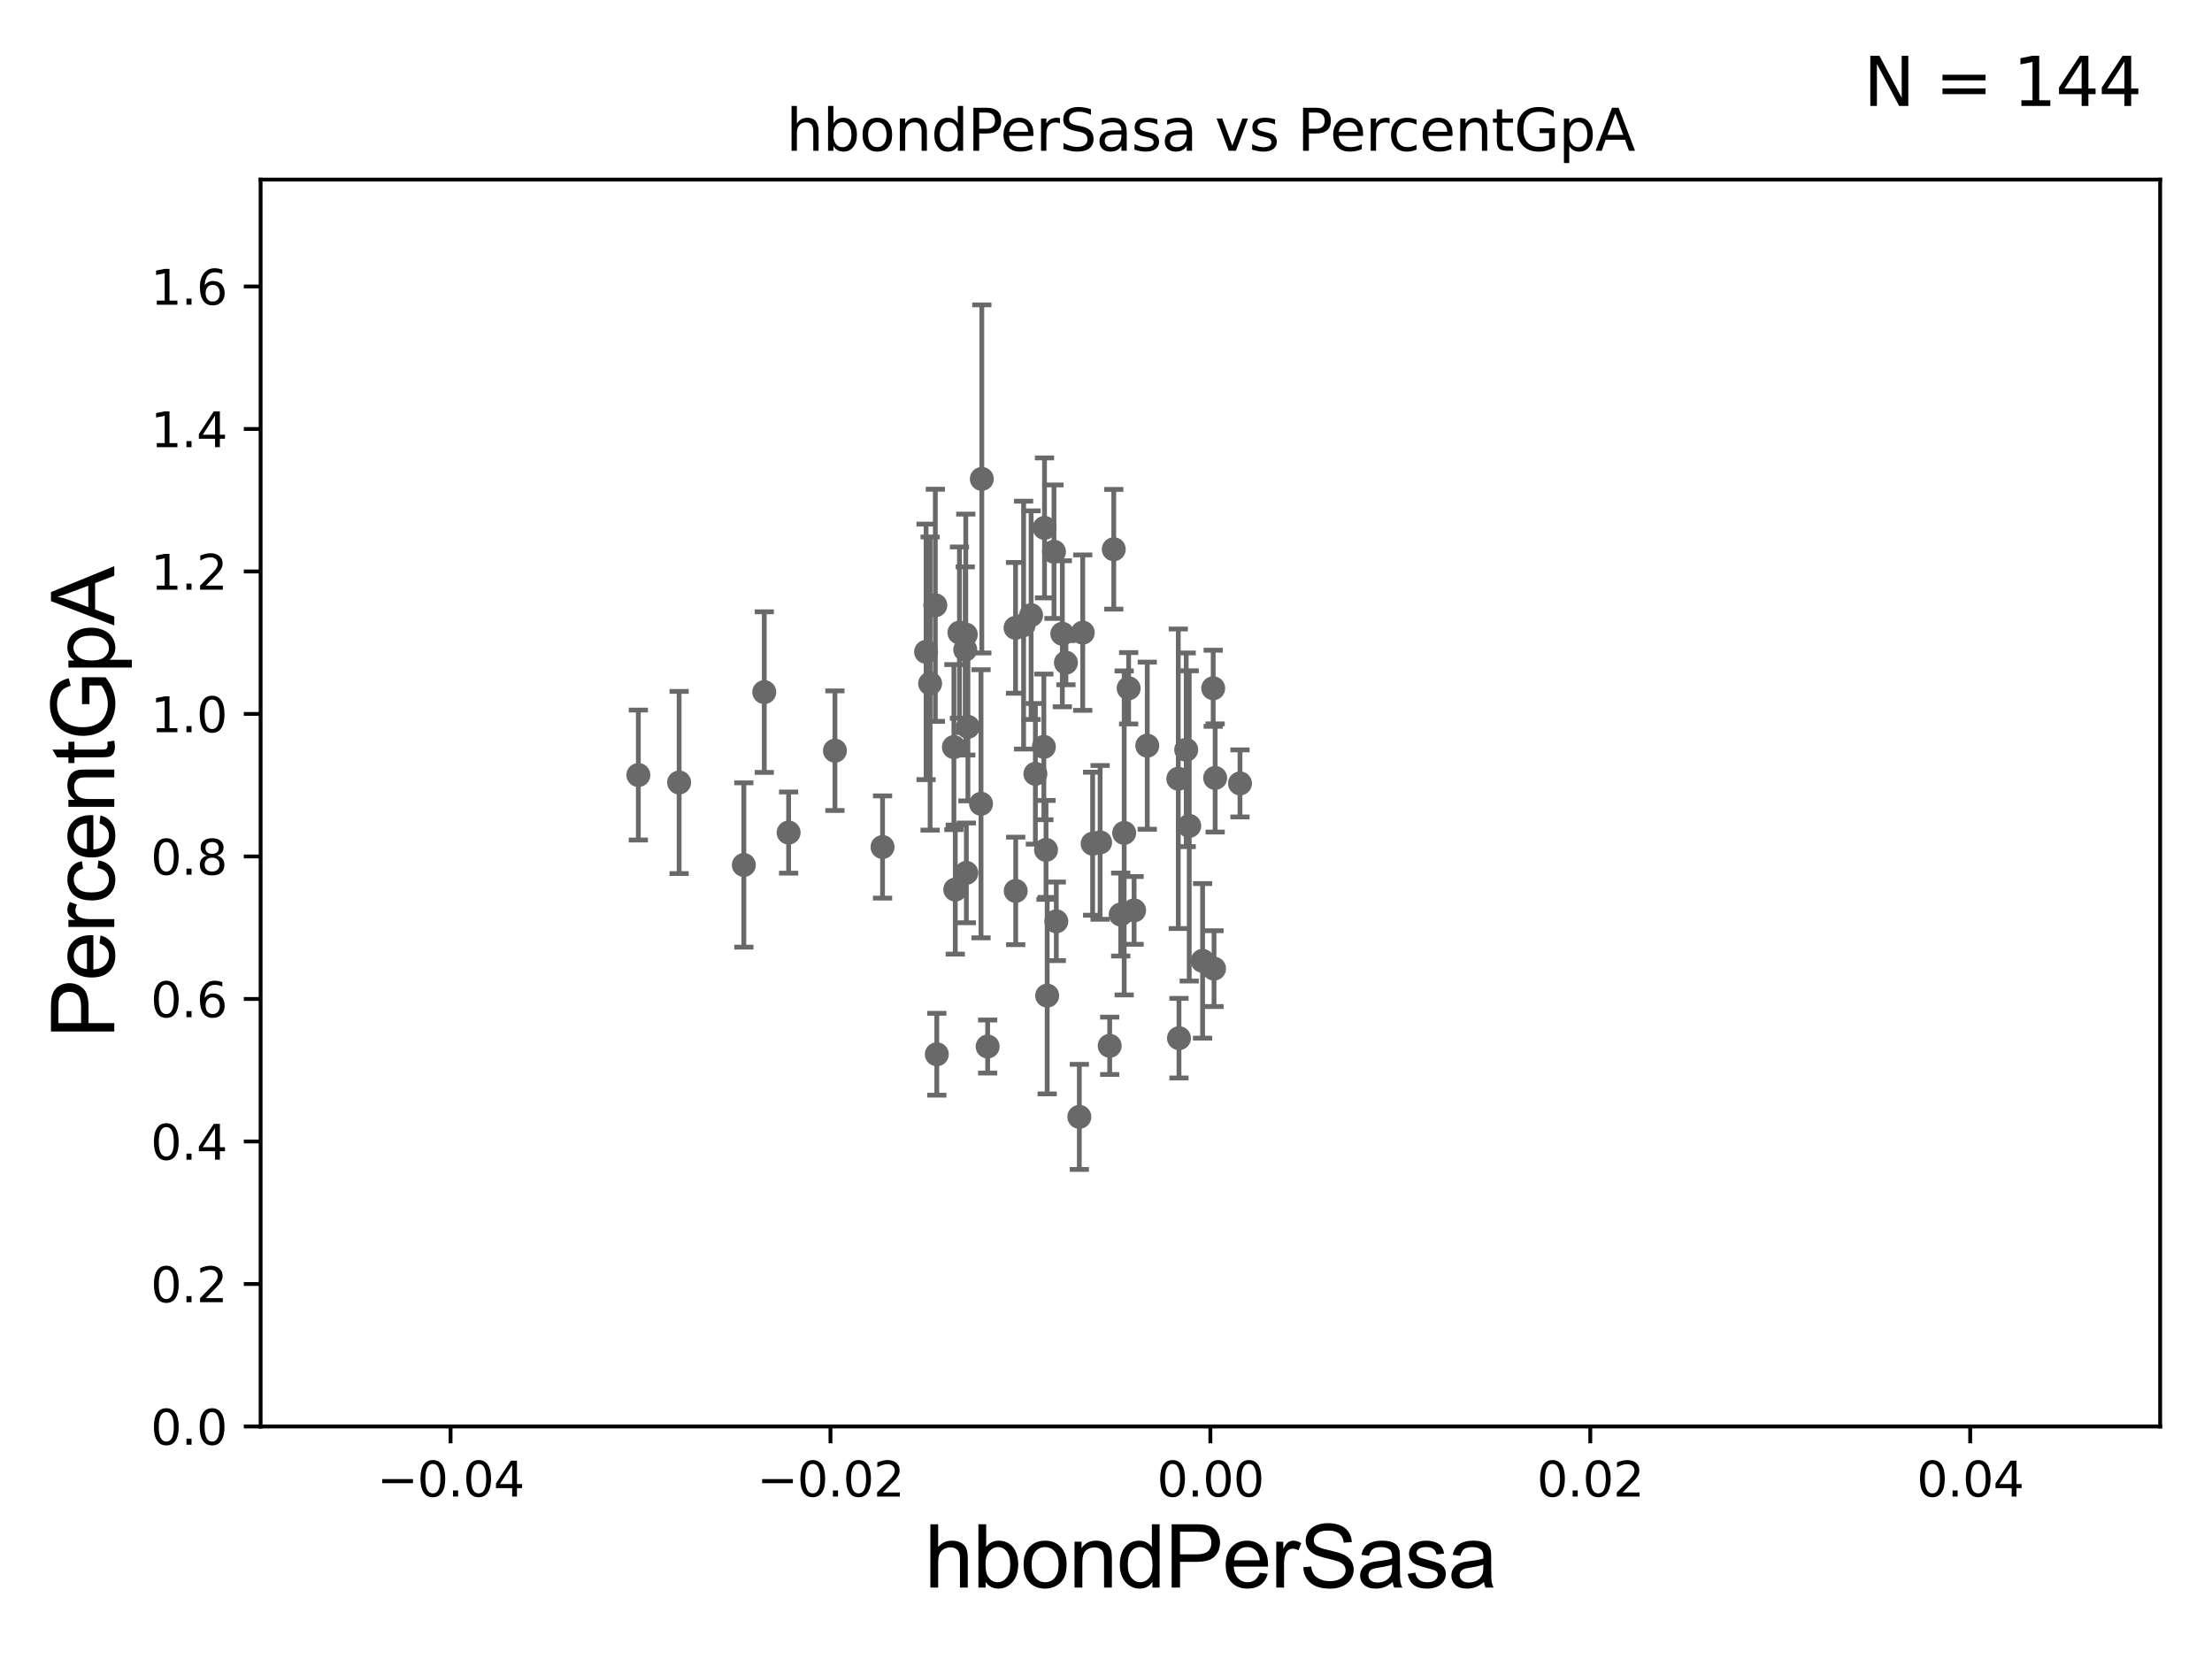 <?xml version="1.0" encoding="utf-8" standalone="no"?>
<!DOCTYPE svg PUBLIC "-//W3C//DTD SVG 1.1//EN"
  "http://www.w3.org/Graphics/SVG/1.1/DTD/svg11.dtd">
<svg xmlns:xlink="http://www.w3.org/1999/xlink" width="460.8pt" height="345.6pt" viewBox="0 0 460.8 345.6" xmlns="http://www.w3.org/2000/svg" version="1.1">
 <defs>
  <style type="text/css">*{stroke-linejoin: round; stroke-linecap: butt}</style>
 </defs>
 <g id="figure_1">
  <g id="patch_1">
   <path d="M 0 345.6 
L 460.8 345.6 
L 460.8 0 
L 0 0 
z
" style="fill: #ffffff"/>
  </g>
  <g id="axes_1">
   <g id="patch_2">
    <path d="M 54.29 297.16 
L 450 297.16 
L 450 37.411 
L 54.29 37.411 
z
" style="fill: #ffffff"/>
   </g>
   <g id="PathCollection_1">
    <defs>
     <path id="mab46309ff2" d="M 0 1.118 
C 0.297 1.118 0.581 1 0.791 0.791 
C 1 0.581 1.118 0.297 1.118 0 
C 1.118 -0.297 1 -0.581 0.791 -0.791 
C 0.581 -1 0.297 -1.118 0 -1.118 
C -0.297 -1.118 -0.581 -1 -0.791 -0.791 
C -1 -0.581 -1.118 -0.297 -1.118 0 
C -1.118 0.297 -1 0.581 -0.791 0.791 
C -0.581 1 -0.297 1.118 0 1.118 
z
" style="stroke: #696969"/>
    </defs>
    <g clip-path="url(#peebbf75c88)">
     <use xlink:href="#mab46309ff2" x="236.255" y="189.654" style="fill: #696969; stroke: #696969"/>
     <use xlink:href="#mab46309ff2" x="234.184" y="173.512" style="fill: #696969; stroke: #696969"/>
     <use xlink:href="#mab46309ff2" x="227.616" y="175.759" style="fill: #696969; stroke: #696969"/>
     <use xlink:href="#mab46309ff2" x="253.14" y="162.059" style="fill: #696969; stroke: #696969"/>
     <use xlink:href="#mab46309ff2" x="258.315" y="163.202" style="fill: #696969; stroke: #696969"/>
     <use xlink:href="#mab46309ff2" x="231.17" y="217.86" style="fill: #696969; stroke: #696969"/>
     <use xlink:href="#mab46309ff2" x="164.284" y="173.439" style="fill: #696969; stroke: #696969"/>
     <use xlink:href="#mab46309ff2" x="218.146" y="207.41" style="fill: #696969; stroke: #696969"/>
     <use xlink:href="#mab46309ff2" x="201.309" y="181.837" style="fill: #696969; stroke: #696969"/>
     <use xlink:href="#mab46309ff2" x="173.932" y="156.382" style="fill: #696969; stroke: #696969"/>
     <use xlink:href="#mab46309ff2" x="215.689" y="161.202" style="fill: #696969; stroke: #696969"/>
     <use xlink:href="#mab46309ff2" x="141.476" y="163.003" style="fill: #696969; stroke: #696969"/>
     <use xlink:href="#mab46309ff2" x="233.462" y="190.516" style="fill: #696969; stroke: #696969"/>
     <use xlink:href="#mab46309ff2" x="245.46" y="162.23" style="fill: #696969; stroke: #696969"/>
     <use xlink:href="#mab46309ff2" x="247.738" y="172.053" style="fill: #696969; stroke: #696969"/>
     <use xlink:href="#mab46309ff2" x="238.996" y="155.338" style="fill: #696969; stroke: #696969"/>
     <use xlink:href="#mab46309ff2" x="247.109" y="156.194" style="fill: #696969; stroke: #696969"/>
     <use xlink:href="#mab46309ff2" x="229.173" y="175.487" style="fill: #696969; stroke: #696969"/>
     <use xlink:href="#mab46309ff2" x="132.981" y="161.454" style="fill: #696969; stroke: #696969"/>
     <use xlink:href="#mab46309ff2" x="224.846" y="232.664" style="fill: #696969; stroke: #696969"/>
     <use xlink:href="#mab46309ff2" x="232.019" y="114.422" style="fill: #696969; stroke: #696969"/>
     <use xlink:href="#mab46309ff2" x="252.904" y="201.785" style="fill: #696969; stroke: #696969"/>
     <use xlink:href="#mab46309ff2" x="245.604" y="216.271" style="fill: #696969; stroke: #696969"/>
     <use xlink:href="#mab46309ff2" x="211.591" y="185.593" style="fill: #696969; stroke: #696969"/>
     <use xlink:href="#mab46309ff2" x="250.523" y="200.163" style="fill: #696969; stroke: #696969"/>
     <use xlink:href="#mab46309ff2" x="201.078" y="135.341" style="fill: #696969; stroke: #696969"/>
     <use xlink:href="#mab46309ff2" x="194.846" y="126.093" style="fill: #696969; stroke: #696969"/>
     <use xlink:href="#mab46309ff2" x="225.555" y="131.79" style="fill: #696969; stroke: #696969"/>
     <use xlink:href="#mab46309ff2" x="221.302" y="132.023" style="fill: #696969; stroke: #696969"/>
     <use xlink:href="#mab46309ff2" x="204.532" y="99.765" style="fill: #696969; stroke: #696969"/>
     <use xlink:href="#mab46309ff2" x="222.05" y="138.048" style="fill: #696969; stroke: #696969"/>
     <use xlink:href="#mab46309ff2" x="195.153" y="219.62" style="fill: #696969; stroke: #696969"/>
     <use xlink:href="#mab46309ff2" x="220.048" y="191.928" style="fill: #696969; stroke: #696969"/>
     <use xlink:href="#mab46309ff2" x="204.366" y="167.44" style="fill: #696969; stroke: #696969"/>
     <use xlink:href="#mab46309ff2" x="219.565" y="114.931" style="fill: #696969; stroke: #696969"/>
     <use xlink:href="#mab46309ff2" x="214.799" y="128.148" style="fill: #696969; stroke: #696969"/>
     <use xlink:href="#mab46309ff2" x="183.851" y="176.448" style="fill: #696969; stroke: #696969"/>
     <use xlink:href="#mab46309ff2" x="217.591" y="109.972" style="fill: #696969; stroke: #696969"/>
     <use xlink:href="#mab46309ff2" x="198.713" y="155.633" style="fill: #696969; stroke: #696969"/>
     <use xlink:href="#mab46309ff2" x="193.761" y="142.396" style="fill: #696969; stroke: #696969"/>
     <use xlink:href="#mab46309ff2" x="201.636" y="151.409" style="fill: #696969; stroke: #696969"/>
     <use xlink:href="#mab46309ff2" x="201.191" y="132.192" style="fill: #696969; stroke: #696969"/>
     <use xlink:href="#mab46309ff2" x="205.745" y="218.008" style="fill: #696969; stroke: #696969"/>
     <use xlink:href="#mab46309ff2" x="217.457" y="155.588" style="fill: #696969; stroke: #696969"/>
     <use xlink:href="#mab46309ff2" x="198.997" y="185.313" style="fill: #696969; stroke: #696969"/>
     <use xlink:href="#mab46309ff2" x="217.906" y="177.045" style="fill: #696969; stroke: #696969"/>
     <use xlink:href="#mab46309ff2" x="213.236" y="130.224" style="fill: #696969; stroke: #696969"/>
     <use xlink:href="#mab46309ff2" x="235.118" y="143.381" style="fill: #696969; stroke: #696969"/>
     <use xlink:href="#mab46309ff2" x="252.732" y="143.379" style="fill: #696969; stroke: #696969"/>
     <use xlink:href="#mab46309ff2" x="211.556" y="130.79" style="fill: #696969; stroke: #696969"/>
     <use xlink:href="#mab46309ff2" x="159.212" y="144.177" style="fill: #696969; stroke: #696969"/>
     <use xlink:href="#mab46309ff2" x="192.918" y="135.793" style="fill: #696969; stroke: #696969"/>
     <use xlink:href="#mab46309ff2" x="199.869" y="131.784" style="fill: #696969; stroke: #696969"/>
     <use xlink:href="#mab46309ff2" x="154.958" y="180.191" style="fill: #696969; stroke: #696969"/>
    </g>
   </g>
   <g id="matplotlib.axis_1">
    <g id="xtick_1">
     <g id="line2d_1">
      <defs>
       <path id="m2cfac45e95" d="M 0 0 
L 0 3.5 
" style="stroke: #000000; stroke-width: 0.8"/>
      </defs>
      <g>
       <use xlink:href="#m2cfac45e95" x="93.861" y="297.16" style="stroke: #000000; stroke-width: 0.8"/>
      </g>
     </g>
     <g id="text_1">
      <!-- −0.04 -->
      <g transform="translate(78.538 311.758)scale(0.1 -0.1)">
       <defs>
        <path id="DejaVuSans-2212" d="M 678 2272 
L 4684 2272 
L 4684 1741 
L 678 1741 
L 678 2272 
z
" transform="scale(0.016)"/>
        <path id="DejaVuSans-30" d="M 2034 4250 
Q 1547 4250 1301 3770 
Q 1056 3291 1056 2328 
Q 1056 1369 1301 889 
Q 1547 409 2034 409 
Q 2525 409 2770 889 
Q 3016 1369 3016 2328 
Q 3016 3291 2770 3770 
Q 2525 4250 2034 4250 
z
M 2034 4750 
Q 2819 4750 3233 4129 
Q 3647 3509 3647 2328 
Q 3647 1150 3233 529 
Q 2819 -91 2034 -91 
Q 1250 -91 836 529 
Q 422 1150 422 2328 
Q 422 3509 836 4129 
Q 1250 4750 2034 4750 
z
" transform="scale(0.016)"/>
        <path id="DejaVuSans-2e" d="M 684 794 
L 1344 794 
L 1344 0 
L 684 0 
L 684 794 
z
" transform="scale(0.016)"/>
        <path id="DejaVuSans-34" d="M 2419 4116 
L 825 1625 
L 2419 1625 
L 2419 4116 
z
M 2253 4666 
L 3047 4666 
L 3047 1625 
L 3713 1625 
L 3713 1100 
L 3047 1100 
L 3047 0 
L 2419 0 
L 2419 1100 
L 313 1100 
L 313 1709 
L 2253 4666 
z
" transform="scale(0.016)"/>
       </defs>
       <use xlink:href="#DejaVuSans-2212"/>
       <use xlink:href="#DejaVuSans-30" x="83.789"/>
       <use xlink:href="#DejaVuSans-2e" x="147.412"/>
       <use xlink:href="#DejaVuSans-30" x="179.199"/>
       <use xlink:href="#DejaVuSans-34" x="242.822"/>
      </g>
     </g>
    </g>
    <g id="xtick_2">
     <g id="line2d_2">
      <g>
       <use xlink:href="#m2cfac45e95" x="173.003" y="297.16" style="stroke: #000000; stroke-width: 0.8"/>
      </g>
     </g>
     <g id="text_2">
      <!-- −0.02 -->
      <g transform="translate(157.68 311.758)scale(0.1 -0.1)">
       <defs>
        <path id="DejaVuSans-32" d="M 1228 531 
L 3431 531 
L 3431 0 
L 469 0 
L 469 531 
Q 828 903 1448 1529 
Q 2069 2156 2228 2338 
Q 2531 2678 2651 2914 
Q 2772 3150 2772 3378 
Q 2772 3750 2511 3984 
Q 2250 4219 1831 4219 
Q 1534 4219 1204 4116 
Q 875 4013 500 3803 
L 500 4441 
Q 881 4594 1212 4672 
Q 1544 4750 1819 4750 
Q 2544 4750 2975 4387 
Q 3406 4025 3406 3419 
Q 3406 3131 3298 2873 
Q 3191 2616 2906 2266 
Q 2828 2175 2409 1742 
Q 1991 1309 1228 531 
z
" transform="scale(0.016)"/>
       </defs>
       <use xlink:href="#DejaVuSans-2212"/>
       <use xlink:href="#DejaVuSans-30" x="83.789"/>
       <use xlink:href="#DejaVuSans-2e" x="147.412"/>
       <use xlink:href="#DejaVuSans-30" x="179.199"/>
       <use xlink:href="#DejaVuSans-32" x="242.822"/>
      </g>
     </g>
    </g>
    <g id="xtick_3">
     <g id="line2d_3">
      <g>
       <use xlink:href="#m2cfac45e95" x="252.145" y="297.16" style="stroke: #000000; stroke-width: 0.8"/>
      </g>
     </g>
     <g id="text_3">
      <!-- 0.00 -->
      <g transform="translate(241.012 311.758)scale(0.1 -0.1)">
       <use xlink:href="#DejaVuSans-30"/>
       <use xlink:href="#DejaVuSans-2e" x="63.623"/>
       <use xlink:href="#DejaVuSans-30" x="95.41"/>
       <use xlink:href="#DejaVuSans-30" x="159.033"/>
      </g>
     </g>
    </g>
    <g id="xtick_4">
     <g id="line2d_4">
      <g>
       <use xlink:href="#m2cfac45e95" x="331.287" y="297.16" style="stroke: #000000; stroke-width: 0.8"/>
      </g>
     </g>
     <g id="text_4">
      <!-- 0.02 -->
      <g transform="translate(320.154 311.758)scale(0.1 -0.1)">
       <use xlink:href="#DejaVuSans-30"/>
       <use xlink:href="#DejaVuSans-2e" x="63.623"/>
       <use xlink:href="#DejaVuSans-30" x="95.41"/>
       <use xlink:href="#DejaVuSans-32" x="159.033"/>
      </g>
     </g>
    </g>
    <g id="xtick_5">
     <g id="line2d_5">
      <g>
       <use xlink:href="#m2cfac45e95" x="410.429" y="297.16" style="stroke: #000000; stroke-width: 0.8"/>
      </g>
     </g>
     <g id="text_5">
      <!-- 0.04 -->
      <g transform="translate(399.296 311.758)scale(0.1 -0.1)">
       <use xlink:href="#DejaVuSans-30"/>
       <use xlink:href="#DejaVuSans-2e" x="63.623"/>
       <use xlink:href="#DejaVuSans-30" x="95.41"/>
       <use xlink:href="#DejaVuSans-34" x="159.033"/>
      </g>
     </g>
    </g>
    <g id="text_6">
     <!-- hbondPerSasa -->
     <g transform="translate(192.603 330.722)scale(0.18 -0.18)">
      <defs>
       <path id="ArialMT-68" d="M 422 0 
L 422 4581 
L 984 4581 
L 984 2938 
Q 1378 3394 1978 3394 
Q 2347 3394 2619 3248 
Q 2891 3103 3008 2847 
Q 3125 2591 3125 2103 
L 3125 0 
L 2563 0 
L 2563 2103 
Q 2563 2525 2380 2717 
Q 2197 2909 1863 2909 
Q 1613 2909 1392 2779 
Q 1172 2650 1078 2428 
Q 984 2206 984 1816 
L 984 0 
L 422 0 
z
" transform="scale(0.016)"/>
       <path id="ArialMT-62" d="M 941 0 
L 419 0 
L 419 4581 
L 981 4581 
L 981 2947 
Q 1338 3394 1891 3394 
Q 2197 3394 2470 3270 
Q 2744 3147 2920 2923 
Q 3097 2700 3197 2384 
Q 3297 2069 3297 1709 
Q 3297 856 2875 390 
Q 2453 -75 1863 -75 
Q 1275 -75 941 416 
L 941 0 
z
M 934 1684 
Q 934 1088 1097 822 
Q 1363 388 1816 388 
Q 2184 388 2453 708 
Q 2722 1028 2722 1663 
Q 2722 2313 2464 2622 
Q 2206 2931 1841 2931 
Q 1472 2931 1203 2611 
Q 934 2291 934 1684 
z
" transform="scale(0.016)"/>
       <path id="ArialMT-6f" d="M 213 1659 
Q 213 2581 725 3025 
Q 1153 3394 1769 3394 
Q 2453 3394 2887 2945 
Q 3322 2497 3322 1706 
Q 3322 1066 3130 698 
Q 2938 331 2570 128 
Q 2203 -75 1769 -75 
Q 1072 -75 642 372 
Q 213 819 213 1659 
z
M 791 1659 
Q 791 1022 1069 705 
Q 1347 388 1769 388 
Q 2188 388 2466 706 
Q 2744 1025 2744 1678 
Q 2744 2294 2464 2611 
Q 2184 2928 1769 2928 
Q 1347 2928 1069 2612 
Q 791 2297 791 1659 
z
" transform="scale(0.016)"/>
       <path id="ArialMT-6e" d="M 422 0 
L 422 3319 
L 928 3319 
L 928 2847 
Q 1294 3394 1984 3394 
Q 2284 3394 2536 3286 
Q 2788 3178 2913 3003 
Q 3038 2828 3088 2588 
Q 3119 2431 3119 2041 
L 3119 0 
L 2556 0 
L 2556 2019 
Q 2556 2363 2490 2533 
Q 2425 2703 2258 2804 
Q 2091 2906 1866 2906 
Q 1506 2906 1245 2678 
Q 984 2450 984 1813 
L 984 0 
L 422 0 
z
" transform="scale(0.016)"/>
       <path id="ArialMT-64" d="M 2575 0 
L 2575 419 
Q 2259 -75 1647 -75 
Q 1250 -75 917 144 
Q 584 363 401 755 
Q 219 1147 219 1656 
Q 219 2153 384 2558 
Q 550 2963 881 3178 
Q 1213 3394 1622 3394 
Q 1922 3394 2156 3267 
Q 2391 3141 2538 2938 
L 2538 4581 
L 3097 4581 
L 3097 0 
L 2575 0 
z
M 797 1656 
Q 797 1019 1065 703 
Q 1334 388 1700 388 
Q 2069 388 2326 689 
Q 2584 991 2584 1609 
Q 2584 2291 2321 2609 
Q 2059 2928 1675 2928 
Q 1300 2928 1048 2622 
Q 797 2316 797 1656 
z
" transform="scale(0.016)"/>
       <path id="ArialMT-50" d="M 494 0 
L 494 4581 
L 2222 4581 
Q 2678 4581 2919 4538 
Q 3256 4481 3484 4323 
Q 3713 4166 3852 3881 
Q 3991 3597 3991 3256 
Q 3991 2672 3619 2267 
Q 3247 1863 2275 1863 
L 1100 1863 
L 1100 0 
L 494 0 
z
M 1100 2403 
L 2284 2403 
Q 2872 2403 3119 2622 
Q 3366 2841 3366 3238 
Q 3366 3525 3220 3729 
Q 3075 3934 2838 4000 
Q 2684 4041 2272 4041 
L 1100 4041 
L 1100 2403 
z
" transform="scale(0.016)"/>
       <path id="ArialMT-65" d="M 2694 1069 
L 3275 997 
Q 3138 488 2766 206 
Q 2394 -75 1816 -75 
Q 1088 -75 661 373 
Q 234 822 234 1631 
Q 234 2469 665 2931 
Q 1097 3394 1784 3394 
Q 2450 3394 2872 2941 
Q 3294 2488 3294 1666 
Q 3294 1616 3291 1516 
L 816 1516 
Q 847 969 1125 678 
Q 1403 388 1819 388 
Q 2128 388 2347 550 
Q 2566 713 2694 1069 
z
M 847 1978 
L 2700 1978 
Q 2663 2397 2488 2606 
Q 2219 2931 1791 2931 
Q 1403 2931 1139 2672 
Q 875 2413 847 1978 
z
" transform="scale(0.016)"/>
       <path id="ArialMT-72" d="M 416 0 
L 416 3319 
L 922 3319 
L 922 2816 
Q 1116 3169 1280 3281 
Q 1444 3394 1641 3394 
Q 1925 3394 2219 3213 
L 2025 2691 
Q 1819 2813 1613 2813 
Q 1428 2813 1281 2702 
Q 1134 2591 1072 2394 
Q 978 2094 978 1738 
L 978 0 
L 416 0 
z
" transform="scale(0.016)"/>
       <path id="ArialMT-53" d="M 288 1472 
L 859 1522 
Q 900 1178 1048 958 
Q 1197 738 1509 602 
Q 1822 466 2213 466 
Q 2559 466 2825 569 
Q 3091 672 3220 851 
Q 3350 1031 3350 1244 
Q 3350 1459 3225 1620 
Q 3100 1781 2813 1891 
Q 2628 1963 1997 2114 
Q 1366 2266 1113 2400 
Q 784 2572 623 2826 
Q 463 3081 463 3397 
Q 463 3744 659 4045 
Q 856 4347 1234 4503 
Q 1613 4659 2075 4659 
Q 2584 4659 2973 4495 
Q 3363 4331 3572 4012 
Q 3781 3694 3797 3291 
L 3216 3247 
Q 3169 3681 2898 3903 
Q 2628 4125 2100 4125 
Q 1550 4125 1298 3923 
Q 1047 3722 1047 3438 
Q 1047 3191 1225 3031 
Q 1400 2872 2139 2705 
Q 2878 2538 3153 2413 
Q 3553 2228 3743 1945 
Q 3934 1663 3934 1294 
Q 3934 928 3725 604 
Q 3516 281 3123 101 
Q 2731 -78 2241 -78 
Q 1619 -78 1198 103 
Q 778 284 539 648 
Q 300 1013 288 1472 
z
" transform="scale(0.016)"/>
       <path id="ArialMT-61" d="M 2588 409 
Q 2275 144 1986 34 
Q 1697 -75 1366 -75 
Q 819 -75 525 192 
Q 231 459 231 875 
Q 231 1119 342 1320 
Q 453 1522 633 1644 
Q 813 1766 1038 1828 
Q 1203 1872 1538 1913 
Q 2219 1994 2541 2106 
Q 2544 2222 2544 2253 
Q 2544 2597 2384 2738 
Q 2169 2928 1744 2928 
Q 1347 2928 1158 2789 
Q 969 2650 878 2297 
L 328 2372 
Q 403 2725 575 2942 
Q 747 3159 1072 3276 
Q 1397 3394 1825 3394 
Q 2250 3394 2515 3294 
Q 2781 3194 2906 3042 
Q 3031 2891 3081 2659 
Q 3109 2516 3109 2141 
L 3109 1391 
Q 3109 606 3145 398 
Q 3181 191 3288 0 
L 2700 0 
Q 2613 175 2588 409 
z
M 2541 1666 
Q 2234 1541 1622 1453 
Q 1275 1403 1131 1340 
Q 988 1278 909 1158 
Q 831 1038 831 891 
Q 831 666 1001 516 
Q 1172 366 1500 366 
Q 1825 366 2078 508 
Q 2331 650 2450 897 
Q 2541 1088 2541 1459 
L 2541 1666 
z
" transform="scale(0.016)"/>
       <path id="ArialMT-73" d="M 197 991 
L 753 1078 
Q 800 744 1014 566 
Q 1228 388 1613 388 
Q 2000 388 2187 545 
Q 2375 703 2375 916 
Q 2375 1106 2209 1216 
Q 2094 1291 1634 1406 
Q 1016 1563 777 1677 
Q 538 1791 414 1992 
Q 291 2194 291 2438 
Q 291 2659 392 2848 
Q 494 3038 669 3163 
Q 800 3259 1026 3326 
Q 1253 3394 1513 3394 
Q 1903 3394 2198 3281 
Q 2494 3169 2634 2976 
Q 2775 2784 2828 2463 
L 2278 2388 
Q 2241 2644 2061 2787 
Q 1881 2931 1553 2931 
Q 1166 2931 1000 2803 
Q 834 2675 834 2503 
Q 834 2394 903 2306 
Q 972 2216 1119 2156 
Q 1203 2125 1616 2013 
Q 2213 1853 2448 1751 
Q 2684 1650 2818 1456 
Q 2953 1263 2953 975 
Q 2953 694 2789 445 
Q 2625 197 2315 61 
Q 2006 -75 1616 -75 
Q 969 -75 630 194 
Q 291 463 197 991 
z
" transform="scale(0.016)"/>
      </defs>
      <use xlink:href="#ArialMT-68"/>
      <use xlink:href="#ArialMT-62" x="55.615"/>
      <use xlink:href="#ArialMT-6f" x="111.23"/>
      <use xlink:href="#ArialMT-6e" x="166.846"/>
      <use xlink:href="#ArialMT-64" x="222.461"/>
      <use xlink:href="#ArialMT-50" x="278.076"/>
      <use xlink:href="#ArialMT-65" x="344.775"/>
      <use xlink:href="#ArialMT-72" x="400.391"/>
      <use xlink:href="#ArialMT-53" x="433.691"/>
      <use xlink:href="#ArialMT-61" x="500.391"/>
      <use xlink:href="#ArialMT-73" x="556.006"/>
      <use xlink:href="#ArialMT-61" x="606.006"/>
     </g>
    </g>
   </g>
   <g id="matplotlib.axis_2">
    <g id="ytick_1">
     <g id="line2d_6">
      <defs>
       <path id="md2c8cb35b1" d="M 0 0 
L -3.5 0 
" style="stroke: #000000; stroke-width: 0.8"/>
      </defs>
      <g>
       <use xlink:href="#md2c8cb35b1" x="54.29" y="297.16" style="stroke: #000000; stroke-width: 0.8"/>
      </g>
     </g>
     <g id="text_7">
      <!-- 0.0 -->
      <g transform="translate(31.387 300.959)scale(0.1 -0.1)">
       <use xlink:href="#DejaVuSans-30"/>
       <use xlink:href="#DejaVuSans-2e" x="63.623"/>
       <use xlink:href="#DejaVuSans-30" x="95.41"/>
      </g>
     </g>
    </g>
    <g id="ytick_2">
     <g id="line2d_7">
      <g>
       <use xlink:href="#md2c8cb35b1" x="54.29" y="267.474" style="stroke: #000000; stroke-width: 0.8"/>
      </g>
     </g>
     <g id="text_8">
      <!-- 0.2 -->
      <g transform="translate(31.387 271.274)scale(0.1 -0.1)">
       <use xlink:href="#DejaVuSans-30"/>
       <use xlink:href="#DejaVuSans-2e" x="63.623"/>
       <use xlink:href="#DejaVuSans-32" x="95.41"/>
      </g>
     </g>
    </g>
    <g id="ytick_3">
     <g id="line2d_8">
      <g>
       <use xlink:href="#md2c8cb35b1" x="54.29" y="237.789" style="stroke: #000000; stroke-width: 0.8"/>
      </g>
     </g>
     <g id="text_9">
      <!-- 0.4 -->
      <g transform="translate(31.387 241.588)scale(0.1 -0.1)">
       <use xlink:href="#DejaVuSans-30"/>
       <use xlink:href="#DejaVuSans-2e" x="63.623"/>
       <use xlink:href="#DejaVuSans-34" x="95.41"/>
      </g>
     </g>
    </g>
    <g id="ytick_4">
     <g id="line2d_9">
      <g>
       <use xlink:href="#md2c8cb35b1" x="54.29" y="208.103" style="stroke: #000000; stroke-width: 0.8"/>
      </g>
     </g>
     <g id="text_10">
      <!-- 0.6 -->
      <g transform="translate(31.387 211.902)scale(0.1 -0.1)">
       <defs>
        <path id="DejaVuSans-36" d="M 2113 2584 
Q 1688 2584 1439 2293 
Q 1191 2003 1191 1497 
Q 1191 994 1439 701 
Q 1688 409 2113 409 
Q 2538 409 2786 701 
Q 3034 994 3034 1497 
Q 3034 2003 2786 2293 
Q 2538 2584 2113 2584 
z
M 3366 4563 
L 3366 3988 
Q 3128 4100 2886 4159 
Q 2644 4219 2406 4219 
Q 1781 4219 1451 3797 
Q 1122 3375 1075 2522 
Q 1259 2794 1537 2939 
Q 1816 3084 2150 3084 
Q 2853 3084 3261 2657 
Q 3669 2231 3669 1497 
Q 3669 778 3244 343 
Q 2819 -91 2113 -91 
Q 1303 -91 875 529 
Q 447 1150 447 2328 
Q 447 3434 972 4092 
Q 1497 4750 2381 4750 
Q 2619 4750 2861 4703 
Q 3103 4656 3366 4563 
z
" transform="scale(0.016)"/>
       </defs>
       <use xlink:href="#DejaVuSans-30"/>
       <use xlink:href="#DejaVuSans-2e" x="63.623"/>
       <use xlink:href="#DejaVuSans-36" x="95.41"/>
      </g>
     </g>
    </g>
    <g id="ytick_5">
     <g id="line2d_10">
      <g>
       <use xlink:href="#md2c8cb35b1" x="54.29" y="178.418" style="stroke: #000000; stroke-width: 0.8"/>
      </g>
     </g>
     <g id="text_11">
      <!-- 0.8 -->
      <g transform="translate(31.387 182.217)scale(0.1 -0.1)">
       <defs>
        <path id="DejaVuSans-38" d="M 2034 2216 
Q 1584 2216 1326 1975 
Q 1069 1734 1069 1313 
Q 1069 891 1326 650 
Q 1584 409 2034 409 
Q 2484 409 2743 651 
Q 3003 894 3003 1313 
Q 3003 1734 2745 1975 
Q 2488 2216 2034 2216 
z
M 1403 2484 
Q 997 2584 770 2862 
Q 544 3141 544 3541 
Q 544 4100 942 4425 
Q 1341 4750 2034 4750 
Q 2731 4750 3128 4425 
Q 3525 4100 3525 3541 
Q 3525 3141 3298 2862 
Q 3072 2584 2669 2484 
Q 3125 2378 3379 2068 
Q 3634 1759 3634 1313 
Q 3634 634 3220 271 
Q 2806 -91 2034 -91 
Q 1263 -91 848 271 
Q 434 634 434 1313 
Q 434 1759 690 2068 
Q 947 2378 1403 2484 
z
M 1172 3481 
Q 1172 3119 1398 2916 
Q 1625 2713 2034 2713 
Q 2441 2713 2670 2916 
Q 2900 3119 2900 3481 
Q 2900 3844 2670 4047 
Q 2441 4250 2034 4250 
Q 1625 4250 1398 4047 
Q 1172 3844 1172 3481 
z
" transform="scale(0.016)"/>
       </defs>
       <use xlink:href="#DejaVuSans-30"/>
       <use xlink:href="#DejaVuSans-2e" x="63.623"/>
       <use xlink:href="#DejaVuSans-38" x="95.41"/>
      </g>
     </g>
    </g>
    <g id="ytick_6">
     <g id="line2d_11">
      <g>
       <use xlink:href="#md2c8cb35b1" x="54.29" y="148.732" style="stroke: #000000; stroke-width: 0.8"/>
      </g>
     </g>
     <g id="text_12">
      <!-- 1.0 -->
      <g transform="translate(31.387 152.531)scale(0.1 -0.1)">
       <defs>
        <path id="DejaVuSans-31" d="M 794 531 
L 1825 531 
L 1825 4091 
L 703 3866 
L 703 4441 
L 1819 4666 
L 2450 4666 
L 2450 531 
L 3481 531 
L 3481 0 
L 794 0 
L 794 531 
z
" transform="scale(0.016)"/>
       </defs>
       <use xlink:href="#DejaVuSans-31"/>
       <use xlink:href="#DejaVuSans-2e" x="63.623"/>
       <use xlink:href="#DejaVuSans-30" x="95.41"/>
      </g>
     </g>
    </g>
    <g id="ytick_7">
     <g id="line2d_12">
      <g>
       <use xlink:href="#md2c8cb35b1" x="54.29" y="119.047" style="stroke: #000000; stroke-width: 0.8"/>
      </g>
     </g>
     <g id="text_13">
      <!-- 1.2 -->
      <g transform="translate(31.387 122.846)scale(0.1 -0.1)">
       <use xlink:href="#DejaVuSans-31"/>
       <use xlink:href="#DejaVuSans-2e" x="63.623"/>
       <use xlink:href="#DejaVuSans-32" x="95.41"/>
      </g>
     </g>
    </g>
    <g id="ytick_8">
     <g id="line2d_13">
      <g>
       <use xlink:href="#md2c8cb35b1" x="54.29" y="89.361" style="stroke: #000000; stroke-width: 0.8"/>
      </g>
     </g>
     <g id="text_14">
      <!-- 1.4 -->
      <g transform="translate(31.387 93.16)scale(0.1 -0.1)">
       <use xlink:href="#DejaVuSans-31"/>
       <use xlink:href="#DejaVuSans-2e" x="63.623"/>
       <use xlink:href="#DejaVuSans-34" x="95.41"/>
      </g>
     </g>
    </g>
    <g id="ytick_9">
     <g id="line2d_14">
      <g>
       <use xlink:href="#md2c8cb35b1" x="54.29" y="59.675" style="stroke: #000000; stroke-width: 0.8"/>
      </g>
     </g>
     <g id="text_15">
      <!-- 1.6 -->
      <g transform="translate(31.387 63.475)scale(0.1 -0.1)">
       <use xlink:href="#DejaVuSans-31"/>
       <use xlink:href="#DejaVuSans-2e" x="63.623"/>
       <use xlink:href="#DejaVuSans-36" x="95.41"/>
      </g>
     </g>
    </g>
    <g id="text_16">
     <!-- PercentGpA -->
     <g transform="translate(23.809 216.309)rotate(-90)scale(0.18 -0.18)">
      <defs>
       <path id="ArialMT-63" d="M 2588 1216 
L 3141 1144 
Q 3050 572 2676 248 
Q 2303 -75 1759 -75 
Q 1078 -75 664 370 
Q 250 816 250 1647 
Q 250 2184 428 2587 
Q 606 2991 970 3192 
Q 1334 3394 1763 3394 
Q 2303 3394 2647 3120 
Q 2991 2847 3088 2344 
L 2541 2259 
Q 2463 2594 2264 2762 
Q 2066 2931 1784 2931 
Q 1359 2931 1093 2626 
Q 828 2322 828 1663 
Q 828 994 1084 691 
Q 1341 388 1753 388 
Q 2084 388 2306 591 
Q 2528 794 2588 1216 
z
" transform="scale(0.016)"/>
       <path id="ArialMT-74" d="M 1650 503 
L 1731 6 
Q 1494 -44 1306 -44 
Q 1000 -44 831 53 
Q 663 150 594 308 
Q 525 466 525 972 
L 525 2881 
L 113 2881 
L 113 3319 
L 525 3319 
L 525 4141 
L 1084 4478 
L 1084 3319 
L 1650 3319 
L 1650 2881 
L 1084 2881 
L 1084 941 
Q 1084 700 1114 631 
Q 1144 563 1211 522 
Q 1278 481 1403 481 
Q 1497 481 1650 503 
z
" transform="scale(0.016)"/>
       <path id="ArialMT-47" d="M 2638 1797 
L 2638 2334 
L 4578 2338 
L 4578 638 
Q 4131 281 3656 101 
Q 3181 -78 2681 -78 
Q 2006 -78 1454 211 
Q 903 500 622 1047 
Q 341 1594 341 2269 
Q 341 2938 620 3517 
Q 900 4097 1425 4378 
Q 1950 4659 2634 4659 
Q 3131 4659 3532 4498 
Q 3934 4338 4162 4050 
Q 4391 3763 4509 3300 
L 3963 3150 
Q 3859 3500 3706 3700 
Q 3553 3900 3268 4020 
Q 2984 4141 2638 4141 
Q 2222 4141 1919 4014 
Q 1616 3888 1430 3681 
Q 1244 3475 1141 3228 
Q 966 2803 966 2306 
Q 966 1694 1177 1281 
Q 1388 869 1791 669 
Q 2194 469 2647 469 
Q 3041 469 3416 620 
Q 3791 772 3984 944 
L 3984 1797 
L 2638 1797 
z
" transform="scale(0.016)"/>
       <path id="ArialMT-70" d="M 422 -1272 
L 422 3319 
L 934 3319 
L 934 2888 
Q 1116 3141 1344 3267 
Q 1572 3394 1897 3394 
Q 2322 3394 2647 3175 
Q 2972 2956 3137 2557 
Q 3303 2159 3303 1684 
Q 3303 1175 3120 767 
Q 2938 359 2589 142 
Q 2241 -75 1856 -75 
Q 1575 -75 1351 44 
Q 1128 163 984 344 
L 984 -1272 
L 422 -1272 
z
M 931 1641 
Q 931 1000 1190 694 
Q 1450 388 1819 388 
Q 2194 388 2461 705 
Q 2728 1022 2728 1688 
Q 2728 2322 2467 2637 
Q 2206 2953 1844 2953 
Q 1484 2953 1207 2617 
Q 931 2281 931 1641 
z
" transform="scale(0.016)"/>
       <path id="ArialMT-41" d="M -9 0 
L 1750 4581 
L 2403 4581 
L 4278 0 
L 3588 0 
L 3053 1388 
L 1138 1388 
L 634 0 
L -9 0 
z
M 1313 1881 
L 2866 1881 
L 2388 3150 
Q 2169 3728 2063 4100 
Q 1975 3659 1816 3225 
L 1313 1881 
z
" transform="scale(0.016)"/>
      </defs>
      <use xlink:href="#ArialMT-50"/>
      <use xlink:href="#ArialMT-65" x="66.699"/>
      <use xlink:href="#ArialMT-72" x="122.314"/>
      <use xlink:href="#ArialMT-63" x="155.615"/>
      <use xlink:href="#ArialMT-65" x="205.615"/>
      <use xlink:href="#ArialMT-6e" x="261.23"/>
      <use xlink:href="#ArialMT-74" x="316.846"/>
      <use xlink:href="#ArialMT-47" x="344.629"/>
      <use xlink:href="#ArialMT-70" x="422.412"/>
      <use xlink:href="#ArialMT-41" x="478.027"/>
     </g>
    </g>
   </g>
   <g id="LineCollection_1">
    <path clip-path="url(#peebbf75c88)" style="fill: none; stroke: #696969"/>
    <path clip-path="url(#peebbf75c88)" style="fill: none; stroke: #696969"/>
    <path d="M 236.255 196.715 
L 236.255 182.594 
" clip-path="url(#peebbf75c88)" style="fill: none; stroke: #696969"/>
    <path d="M 234.184 207.261 
L 234.184 139.763 
" clip-path="url(#peebbf75c88)" style="fill: none; stroke: #696969"/>
    <path clip-path="url(#peebbf75c88)" style="fill: none; stroke: #696969"/>
    <path d="M 227.616 190.657 
L 227.616 160.86 
" clip-path="url(#peebbf75c88)" style="fill: none; stroke: #696969"/>
    <path clip-path="url(#peebbf75c88)" style="fill: none; stroke: #696969"/>
    <path d="M 253.14 173.326 
L 253.14 150.793 
" clip-path="url(#peebbf75c88)" style="fill: none; stroke: #696969"/>
    <path clip-path="url(#peebbf75c88)" style="fill: none; stroke: #696969"/>
    <path clip-path="url(#peebbf75c88)" style="fill: none; stroke: #696969"/>
    <path clip-path="url(#peebbf75c88)" style="fill: none; stroke: #696969"/>
    <path clip-path="url(#peebbf75c88)" style="fill: none; stroke: #696969"/>
    <path d="M 258.315 170.185 
L 258.315 156.219 
" clip-path="url(#peebbf75c88)" style="fill: none; stroke: #696969"/>
    <path clip-path="url(#peebbf75c88)" style="fill: none; stroke: #696969"/>
    <path clip-path="url(#peebbf75c88)" style="fill: none; stroke: #696969"/>
    <path d="M 231.17 223.832 
L 231.17 211.887 
" clip-path="url(#peebbf75c88)" style="fill: none; stroke: #696969"/>
    <path clip-path="url(#peebbf75c88)" style="fill: none; stroke: #696969"/>
    <path clip-path="url(#peebbf75c88)" style="fill: none; stroke: #696969"/>
    <path clip-path="url(#peebbf75c88)" style="fill: none; stroke: #696969"/>
    <path clip-path="url(#peebbf75c88)" style="fill: none; stroke: #696969"/>
    <path clip-path="url(#peebbf75c88)" style="fill: none; stroke: #696969"/>
    <path d="M 164.284 181.889 
L 164.284 164.988 
" clip-path="url(#peebbf75c88)" style="fill: none; stroke: #696969"/>
    <path clip-path="url(#peebbf75c88)" style="fill: none; stroke: #696969"/>
    <path clip-path="url(#peebbf75c88)" style="fill: none; stroke: #696969"/>
    <path clip-path="url(#peebbf75c88)" style="fill: none; stroke: #696969"/>
    <path d="M 218.146 227.872 
L 218.146 186.948 
" clip-path="url(#peebbf75c88)" style="fill: none; stroke: #696969"/>
    <path clip-path="url(#peebbf75c88)" style="fill: none; stroke: #696969"/>
    <path clip-path="url(#peebbf75c88)" style="fill: none; stroke: #696969"/>
    <path d="M 201.309 192.225 
L 201.309 171.449 
" clip-path="url(#peebbf75c88)" style="fill: none; stroke: #696969"/>
    <path clip-path="url(#peebbf75c88)" style="fill: none; stroke: #696969"/>
    <path clip-path="url(#peebbf75c88)" style="fill: none; stroke: #696969"/>
    <path clip-path="url(#peebbf75c88)" style="fill: none; stroke: #696969"/>
    <path clip-path="url(#peebbf75c88)" style="fill: none; stroke: #696969"/>
    <path d="M 173.932 168.844 
L 173.932 143.921 
" clip-path="url(#peebbf75c88)" style="fill: none; stroke: #696969"/>
    <path clip-path="url(#peebbf75c88)" style="fill: none; stroke: #696969"/>
    <path clip-path="url(#peebbf75c88)" style="fill: none; stroke: #696969"/>
    <path d="M 215.689 175.847 
L 215.689 146.557 
" clip-path="url(#peebbf75c88)" style="fill: none; stroke: #696969"/>
    <path d="M 141.476 181.976 
L 141.476 144.03 
" clip-path="url(#peebbf75c88)" style="fill: none; stroke: #696969"/>
    <path d="M 233.462 199.155 
L 233.462 181.876 
" clip-path="url(#peebbf75c88)" style="fill: none; stroke: #696969"/>
    <path clip-path="url(#peebbf75c88)" style="fill: none; stroke: #696969"/>
    <path clip-path="url(#peebbf75c88)" style="fill: none; stroke: #696969"/>
    <path clip-path="url(#peebbf75c88)" style="fill: none; stroke: #696969"/>
    <path clip-path="url(#peebbf75c88)" style="fill: none; stroke: #696969"/>
    <path clip-path="url(#peebbf75c88)" style="fill: none; stroke: #696969"/>
    <path clip-path="url(#peebbf75c88)" style="fill: none; stroke: #696969"/>
    <path d="M 245.46 193.428 
L 245.46 131.032 
" clip-path="url(#peebbf75c88)" style="fill: none; stroke: #696969"/>
    <path clip-path="url(#peebbf75c88)" style="fill: none; stroke: #696969"/>
    <path clip-path="url(#peebbf75c88)" style="fill: none; stroke: #696969"/>
    <path d="M 247.738 204.366 
L 247.738 139.74 
" clip-path="url(#peebbf75c88)" style="fill: none; stroke: #696969"/>
    <path clip-path="url(#peebbf75c88)" style="fill: none; stroke: #696969"/>
    <path clip-path="url(#peebbf75c88)" style="fill: none; stroke: #696969"/>
    <path d="M 238.996 172.743 
L 238.996 137.932 
" clip-path="url(#peebbf75c88)" style="fill: none; stroke: #696969"/>
    <path d="M 247.109 176.368 
L 247.109 136.02 
" clip-path="url(#peebbf75c88)" style="fill: none; stroke: #696969"/>
    <path clip-path="url(#peebbf75c88)" style="fill: none; stroke: #696969"/>
    <path d="M 229.173 191.506 
L 229.173 159.469 
" clip-path="url(#peebbf75c88)" style="fill: none; stroke: #696969"/>
    <path d="M 132.981 174.992 
L 132.981 147.916 
" clip-path="url(#peebbf75c88)" style="fill: none; stroke: #696969"/>
    <path d="M 224.846 243.612 
L 224.846 221.716 
" clip-path="url(#peebbf75c88)" style="fill: none; stroke: #696969"/>
    <path d="M 232.019 126.892 
L 232.019 101.952 
" clip-path="url(#peebbf75c88)" style="fill: none; stroke: #696969"/>
    <path clip-path="url(#peebbf75c88)" style="fill: none; stroke: #696969"/>
    <path clip-path="url(#peebbf75c88)" style="fill: none; stroke: #696969"/>
    <path d="M 252.904 209.681 
L 252.904 193.888 
" clip-path="url(#peebbf75c88)" style="fill: none; stroke: #696969"/>
    <path clip-path="url(#peebbf75c88)" style="fill: none; stroke: #696969"/>
    <path d="M 245.604 224.565 
L 245.604 207.977 
" clip-path="url(#peebbf75c88)" style="fill: none; stroke: #696969"/>
    <path d="M 211.591 196.786 
L 211.591 174.4 
" clip-path="url(#peebbf75c88)" style="fill: none; stroke: #696969"/>
    <path clip-path="url(#peebbf75c88)" style="fill: none; stroke: #696969"/>
    <path d="M 250.523 216.264 
L 250.523 184.061 
" clip-path="url(#peebbf75c88)" style="fill: none; stroke: #696969"/>
    <path clip-path="url(#peebbf75c88)" style="fill: none; stroke: #696969"/>
    <path clip-path="url(#peebbf75c88)" style="fill: none; stroke: #696969"/>
    <path clip-path="url(#peebbf75c88)" style="fill: none; stroke: #696969"/>
    <path clip-path="url(#peebbf75c88)" style="fill: none; stroke: #696969"/>
    <path clip-path="url(#peebbf75c88)" style="fill: none; stroke: #696969"/>
    <path clip-path="url(#peebbf75c88)" style="fill: none; stroke: #696969"/>
    <path d="M 201.078 152.589 
L 201.078 118.093 
" clip-path="url(#peebbf75c88)" style="fill: none; stroke: #696969"/>
    <path d="M 194.846 150.271 
L 194.846 101.915 
" clip-path="url(#peebbf75c88)" style="fill: none; stroke: #696969"/>
    <path clip-path="url(#peebbf75c88)" style="fill: none; stroke: #696969"/>
    <path clip-path="url(#peebbf75c88)" style="fill: none; stroke: #696969"/>
    <path clip-path="url(#peebbf75c88)" style="fill: none; stroke: #696969"/>
    <path d="M 225.555 147.978 
L 225.555 115.602 
" clip-path="url(#peebbf75c88)" style="fill: none; stroke: #696969"/>
    <path clip-path="url(#peebbf75c88)" style="fill: none; stroke: #696969"/>
    <path clip-path="url(#peebbf75c88)" style="fill: none; stroke: #696969"/>
    <path clip-path="url(#peebbf75c88)" style="fill: none; stroke: #696969"/>
    <path d="M 221.302 147.234 
L 221.302 116.812 
" clip-path="url(#peebbf75c88)" style="fill: none; stroke: #696969"/>
    <path d="M 204.532 136.021 
L 204.532 63.509 
" clip-path="url(#peebbf75c88)" style="fill: none; stroke: #696969"/>
    <path clip-path="url(#peebbf75c88)" style="fill: none; stroke: #696969"/>
    <path clip-path="url(#peebbf75c88)" style="fill: none; stroke: #696969"/>
    <path d="M 222.05 142.649 
L 222.05 133.446 
" clip-path="url(#peebbf75c88)" style="fill: none; stroke: #696969"/>
    <path clip-path="url(#peebbf75c88)" style="fill: none; stroke: #696969"/>
    <path d="M 195.153 228.148 
L 195.153 211.092 
" clip-path="url(#peebbf75c88)" style="fill: none; stroke: #696969"/>
    <path clip-path="url(#peebbf75c88)" style="fill: none; stroke: #696969"/>
    <path clip-path="url(#peebbf75c88)" style="fill: none; stroke: #696969"/>
    <path d="M 220.048 200.113 
L 220.048 183.744 
" clip-path="url(#peebbf75c88)" style="fill: none; stroke: #696969"/>
    <path clip-path="url(#peebbf75c88)" style="fill: none; stroke: #696969"/>
    <path d="M 204.366 195.368 
L 204.366 139.512 
" clip-path="url(#peebbf75c88)" style="fill: none; stroke: #696969"/>
    <path d="M 219.565 128.833 
L 219.565 101.029 
" clip-path="url(#peebbf75c88)" style="fill: none; stroke: #696969"/>
    <path clip-path="url(#peebbf75c88)" style="fill: none; stroke: #696969"/>
    <path d="M 214.799 149.875 
L 214.799 106.421 
" clip-path="url(#peebbf75c88)" style="fill: none; stroke: #696969"/>
    <path d="M 183.851 187.094 
L 183.851 165.802 
" clip-path="url(#peebbf75c88)" style="fill: none; stroke: #696969"/>
    <path clip-path="url(#peebbf75c88)" style="fill: none; stroke: #696969"/>
    <path d="M 217.591 124.553 
L 217.591 95.392 
" clip-path="url(#peebbf75c88)" style="fill: none; stroke: #696969"/>
    <path clip-path="url(#peebbf75c88)" style="fill: none; stroke: #696969"/>
    <path clip-path="url(#peebbf75c88)" style="fill: none; stroke: #696969"/>
    <path clip-path="url(#peebbf75c88)" style="fill: none; stroke: #696969"/>
    <path d="M 198.713 172.826 
L 198.713 138.441 
" clip-path="url(#peebbf75c88)" style="fill: none; stroke: #696969"/>
    <path clip-path="url(#peebbf75c88)" style="fill: none; stroke: #696969"/>
    <path d="M 193.761 172.928 
L 193.761 111.863 
" clip-path="url(#peebbf75c88)" style="fill: none; stroke: #696969"/>
    <path d="M 201.636 166.838 
L 201.636 135.981 
" clip-path="url(#peebbf75c88)" style="fill: none; stroke: #696969"/>
    <path clip-path="url(#peebbf75c88)" style="fill: none; stroke: #696969"/>
    <path clip-path="url(#peebbf75c88)" style="fill: none; stroke: #696969"/>
    <path clip-path="url(#peebbf75c88)" style="fill: none; stroke: #696969"/>
    <path clip-path="url(#peebbf75c88)" style="fill: none; stroke: #696969"/>
    <path d="M 201.191 157.286 
L 201.191 107.097 
" clip-path="url(#peebbf75c88)" style="fill: none; stroke: #696969"/>
    <path d="M 205.745 223.535 
L 205.745 212.482 
" clip-path="url(#peebbf75c88)" style="fill: none; stroke: #696969"/>
    <path clip-path="url(#peebbf75c88)" style="fill: none; stroke: #696969"/>
    <path clip-path="url(#peebbf75c88)" style="fill: none; stroke: #696969"/>
    <path clip-path="url(#peebbf75c88)" style="fill: none; stroke: #696969"/>
    <path d="M 217.457 170.757 
L 217.457 140.42 
" clip-path="url(#peebbf75c88)" style="fill: none; stroke: #696969"/>
    <path d="M 198.997 198.757 
L 198.997 171.87 
" clip-path="url(#peebbf75c88)" style="fill: none; stroke: #696969"/>
    <path d="M 217.906 187.341 
L 217.906 166.748 
" clip-path="url(#peebbf75c88)" style="fill: none; stroke: #696969"/>
    <path clip-path="url(#peebbf75c88)" style="fill: none; stroke: #696969"/>
    <path clip-path="url(#peebbf75c88)" style="fill: none; stroke: #696969"/>
    <path d="M 213.236 156.04 
L 213.236 104.408 
" clip-path="url(#peebbf75c88)" style="fill: none; stroke: #696969"/>
    <path clip-path="url(#peebbf75c88)" style="fill: none; stroke: #696969"/>
    <path clip-path="url(#peebbf75c88)" style="fill: none; stroke: #696969"/>
    <path d="M 235.118 150.815 
L 235.118 135.946 
" clip-path="url(#peebbf75c88)" style="fill: none; stroke: #696969"/>
    <path d="M 252.732 151.307 
L 252.732 135.451 
" clip-path="url(#peebbf75c88)" style="fill: none; stroke: #696969"/>
    <path clip-path="url(#peebbf75c88)" style="fill: none; stroke: #696969"/>
    <path clip-path="url(#peebbf75c88)" style="fill: none; stroke: #696969"/>
    <path d="M 211.556 144.41 
L 211.556 117.171 
" clip-path="url(#peebbf75c88)" style="fill: none; stroke: #696969"/>
    <path clip-path="url(#peebbf75c88)" style="fill: none; stroke: #696969"/>
    <path clip-path="url(#peebbf75c88)" style="fill: none; stroke: #696969"/>
    <path clip-path="url(#peebbf75c88)" style="fill: none; stroke: #696969"/>
    <path clip-path="url(#peebbf75c88)" style="fill: none; stroke: #696969"/>
    <path clip-path="url(#peebbf75c88)" style="fill: none; stroke: #696969"/>
    <path d="M 159.212 160.901 
L 159.212 127.453 
" clip-path="url(#peebbf75c88)" style="fill: none; stroke: #696969"/>
    <path clip-path="url(#peebbf75c88)" style="fill: none; stroke: #696969"/>
    <path clip-path="url(#peebbf75c88)" style="fill: none; stroke: #696969"/>
    <path clip-path="url(#peebbf75c88)" style="fill: none; stroke: #696969"/>
    <path d="M 192.918 162.411 
L 192.918 109.175 
" clip-path="url(#peebbf75c88)" style="fill: none; stroke: #696969"/>
    <path clip-path="url(#peebbf75c88)" style="fill: none; stroke: #696969"/>
    <path d="M 199.869 149.626 
L 199.869 113.942 
" clip-path="url(#peebbf75c88)" style="fill: none; stroke: #696969"/>
    <path clip-path="url(#peebbf75c88)" style="fill: none; stroke: #696969"/>
    <path clip-path="url(#peebbf75c88)" style="fill: none; stroke: #696969"/>
    <path clip-path="url(#peebbf75c88)" style="fill: none; stroke: #696969"/>
    <path d="M 154.958 197.301 
L 154.958 163.081 
" clip-path="url(#peebbf75c88)" style="fill: none; stroke: #696969"/>
   </g>
   <g id="line2d_15">
    <defs>
     <path id="m4dce4268a7" d="M 2 0 
L -2 -0 
" style="stroke: #696969"/>
    </defs>
    <g clip-path="url(#peebbf75c88)">
     <use xlink:href="#m4dce4268a7" x="236.255" y="196.715" style="fill: #696969; stroke: #696969"/>
     <use xlink:href="#m4dce4268a7" x="234.184" y="207.261" style="fill: #696969; stroke: #696969"/>
     <use xlink:href="#m4dce4268a7" x="227.616" y="190.657" style="fill: #696969; stroke: #696969"/>
     <use xlink:href="#m4dce4268a7" x="253.14" y="173.326" style="fill: #696969; stroke: #696969"/>
     <use xlink:href="#m4dce4268a7" x="258.315" y="170.185" style="fill: #696969; stroke: #696969"/>
     <use xlink:href="#m4dce4268a7" x="231.17" y="223.832" style="fill: #696969; stroke: #696969"/>
     <use xlink:href="#m4dce4268a7" x="164.284" y="181.889" style="fill: #696969; stroke: #696969"/>
     <use xlink:href="#m4dce4268a7" x="218.146" y="227.872" style="fill: #696969; stroke: #696969"/>
     <use xlink:href="#m4dce4268a7" x="201.309" y="192.225" style="fill: #696969; stroke: #696969"/>
     <use xlink:href="#m4dce4268a7" x="173.932" y="168.844" style="fill: #696969; stroke: #696969"/>
     <use xlink:href="#m4dce4268a7" x="215.689" y="175.847" style="fill: #696969; stroke: #696969"/>
     <use xlink:href="#m4dce4268a7" x="141.476" y="181.976" style="fill: #696969; stroke: #696969"/>
     <use xlink:href="#m4dce4268a7" x="233.462" y="199.155" style="fill: #696969; stroke: #696969"/>
     <use xlink:href="#m4dce4268a7" x="245.46" y="193.428" style="fill: #696969; stroke: #696969"/>
     <use xlink:href="#m4dce4268a7" x="247.738" y="204.366" style="fill: #696969; stroke: #696969"/>
     <use xlink:href="#m4dce4268a7" x="238.996" y="172.743" style="fill: #696969; stroke: #696969"/>
     <use xlink:href="#m4dce4268a7" x="247.109" y="176.368" style="fill: #696969; stroke: #696969"/>
     <use xlink:href="#m4dce4268a7" x="229.173" y="191.506" style="fill: #696969; stroke: #696969"/>
     <use xlink:href="#m4dce4268a7" x="132.981" y="174.992" style="fill: #696969; stroke: #696969"/>
     <use xlink:href="#m4dce4268a7" x="224.846" y="243.612" style="fill: #696969; stroke: #696969"/>
     <use xlink:href="#m4dce4268a7" x="232.019" y="126.892" style="fill: #696969; stroke: #696969"/>
     <use xlink:href="#m4dce4268a7" x="252.904" y="209.681" style="fill: #696969; stroke: #696969"/>
     <use xlink:href="#m4dce4268a7" x="245.604" y="224.565" style="fill: #696969; stroke: #696969"/>
     <use xlink:href="#m4dce4268a7" x="211.591" y="196.786" style="fill: #696969; stroke: #696969"/>
     <use xlink:href="#m4dce4268a7" x="250.523" y="216.264" style="fill: #696969; stroke: #696969"/>
     <use xlink:href="#m4dce4268a7" x="201.078" y="152.589" style="fill: #696969; stroke: #696969"/>
     <use xlink:href="#m4dce4268a7" x="194.846" y="150.271" style="fill: #696969; stroke: #696969"/>
     <use xlink:href="#m4dce4268a7" x="225.555" y="147.978" style="fill: #696969; stroke: #696969"/>
     <use xlink:href="#m4dce4268a7" x="221.302" y="147.234" style="fill: #696969; stroke: #696969"/>
     <use xlink:href="#m4dce4268a7" x="204.532" y="136.021" style="fill: #696969; stroke: #696969"/>
     <use xlink:href="#m4dce4268a7" x="222.05" y="142.649" style="fill: #696969; stroke: #696969"/>
     <use xlink:href="#m4dce4268a7" x="195.153" y="228.148" style="fill: #696969; stroke: #696969"/>
     <use xlink:href="#m4dce4268a7" x="220.048" y="200.113" style="fill: #696969; stroke: #696969"/>
     <use xlink:href="#m4dce4268a7" x="204.366" y="195.368" style="fill: #696969; stroke: #696969"/>
     <use xlink:href="#m4dce4268a7" x="219.565" y="128.833" style="fill: #696969; stroke: #696969"/>
     <use xlink:href="#m4dce4268a7" x="214.799" y="149.875" style="fill: #696969; stroke: #696969"/>
     <use xlink:href="#m4dce4268a7" x="183.851" y="187.094" style="fill: #696969; stroke: #696969"/>
     <use xlink:href="#m4dce4268a7" x="217.591" y="124.553" style="fill: #696969; stroke: #696969"/>
     <use xlink:href="#m4dce4268a7" x="198.713" y="172.826" style="fill: #696969; stroke: #696969"/>
     <use xlink:href="#m4dce4268a7" x="193.761" y="172.928" style="fill: #696969; stroke: #696969"/>
     <use xlink:href="#m4dce4268a7" x="201.636" y="166.838" style="fill: #696969; stroke: #696969"/>
     <use xlink:href="#m4dce4268a7" x="201.191" y="157.286" style="fill: #696969; stroke: #696969"/>
     <use xlink:href="#m4dce4268a7" x="205.745" y="223.535" style="fill: #696969; stroke: #696969"/>
     <use xlink:href="#m4dce4268a7" x="217.457" y="170.757" style="fill: #696969; stroke: #696969"/>
     <use xlink:href="#m4dce4268a7" x="198.997" y="198.757" style="fill: #696969; stroke: #696969"/>
     <use xlink:href="#m4dce4268a7" x="217.906" y="187.341" style="fill: #696969; stroke: #696969"/>
     <use xlink:href="#m4dce4268a7" x="213.236" y="156.04" style="fill: #696969; stroke: #696969"/>
     <use xlink:href="#m4dce4268a7" x="235.118" y="150.815" style="fill: #696969; stroke: #696969"/>
     <use xlink:href="#m4dce4268a7" x="252.732" y="151.307" style="fill: #696969; stroke: #696969"/>
     <use xlink:href="#m4dce4268a7" x="211.556" y="144.41" style="fill: #696969; stroke: #696969"/>
     <use xlink:href="#m4dce4268a7" x="159.212" y="160.901" style="fill: #696969; stroke: #696969"/>
     <use xlink:href="#m4dce4268a7" x="192.918" y="162.411" style="fill: #696969; stroke: #696969"/>
     <use xlink:href="#m4dce4268a7" x="199.869" y="149.626" style="fill: #696969; stroke: #696969"/>
     <use xlink:href="#m4dce4268a7" x="154.958" y="197.301" style="fill: #696969; stroke: #696969"/>
    </g>
   </g>
   <g id="line2d_16">
    <g clip-path="url(#peebbf75c88)">
     <use xlink:href="#m4dce4268a7" x="236.255" y="182.594" style="fill: #696969; stroke: #696969"/>
     <use xlink:href="#m4dce4268a7" x="234.184" y="139.763" style="fill: #696969; stroke: #696969"/>
     <use xlink:href="#m4dce4268a7" x="227.616" y="160.86" style="fill: #696969; stroke: #696969"/>
     <use xlink:href="#m4dce4268a7" x="253.14" y="150.793" style="fill: #696969; stroke: #696969"/>
     <use xlink:href="#m4dce4268a7" x="258.315" y="156.219" style="fill: #696969; stroke: #696969"/>
     <use xlink:href="#m4dce4268a7" x="231.17" y="211.887" style="fill: #696969; stroke: #696969"/>
     <use xlink:href="#m4dce4268a7" x="164.284" y="164.988" style="fill: #696969; stroke: #696969"/>
     <use xlink:href="#m4dce4268a7" x="218.146" y="186.948" style="fill: #696969; stroke: #696969"/>
     <use xlink:href="#m4dce4268a7" x="201.309" y="171.449" style="fill: #696969; stroke: #696969"/>
     <use xlink:href="#m4dce4268a7" x="173.932" y="143.921" style="fill: #696969; stroke: #696969"/>
     <use xlink:href="#m4dce4268a7" x="215.689" y="146.557" style="fill: #696969; stroke: #696969"/>
     <use xlink:href="#m4dce4268a7" x="141.476" y="144.03" style="fill: #696969; stroke: #696969"/>
     <use xlink:href="#m4dce4268a7" x="233.462" y="181.876" style="fill: #696969; stroke: #696969"/>
     <use xlink:href="#m4dce4268a7" x="245.46" y="131.032" style="fill: #696969; stroke: #696969"/>
     <use xlink:href="#m4dce4268a7" x="247.738" y="139.74" style="fill: #696969; stroke: #696969"/>
     <use xlink:href="#m4dce4268a7" x="238.996" y="137.932" style="fill: #696969; stroke: #696969"/>
     <use xlink:href="#m4dce4268a7" x="247.109" y="136.02" style="fill: #696969; stroke: #696969"/>
     <use xlink:href="#m4dce4268a7" x="229.173" y="159.469" style="fill: #696969; stroke: #696969"/>
     <use xlink:href="#m4dce4268a7" x="132.981" y="147.916" style="fill: #696969; stroke: #696969"/>
     <use xlink:href="#m4dce4268a7" x="224.846" y="221.716" style="fill: #696969; stroke: #696969"/>
     <use xlink:href="#m4dce4268a7" x="232.019" y="101.952" style="fill: #696969; stroke: #696969"/>
     <use xlink:href="#m4dce4268a7" x="252.904" y="193.888" style="fill: #696969; stroke: #696969"/>
     <use xlink:href="#m4dce4268a7" x="245.604" y="207.977" style="fill: #696969; stroke: #696969"/>
     <use xlink:href="#m4dce4268a7" x="211.591" y="174.4" style="fill: #696969; stroke: #696969"/>
     <use xlink:href="#m4dce4268a7" x="250.523" y="184.061" style="fill: #696969; stroke: #696969"/>
     <use xlink:href="#m4dce4268a7" x="201.078" y="118.093" style="fill: #696969; stroke: #696969"/>
     <use xlink:href="#m4dce4268a7" x="194.846" y="101.915" style="fill: #696969; stroke: #696969"/>
     <use xlink:href="#m4dce4268a7" x="225.555" y="115.602" style="fill: #696969; stroke: #696969"/>
     <use xlink:href="#m4dce4268a7" x="221.302" y="116.812" style="fill: #696969; stroke: #696969"/>
     <use xlink:href="#m4dce4268a7" x="204.532" y="63.509" style="fill: #696969; stroke: #696969"/>
     <use xlink:href="#m4dce4268a7" x="222.05" y="133.446" style="fill: #696969; stroke: #696969"/>
     <use xlink:href="#m4dce4268a7" x="195.153" y="211.092" style="fill: #696969; stroke: #696969"/>
     <use xlink:href="#m4dce4268a7" x="220.048" y="183.744" style="fill: #696969; stroke: #696969"/>
     <use xlink:href="#m4dce4268a7" x="204.366" y="139.512" style="fill: #696969; stroke: #696969"/>
     <use xlink:href="#m4dce4268a7" x="219.565" y="101.029" style="fill: #696969; stroke: #696969"/>
     <use xlink:href="#m4dce4268a7" x="214.799" y="106.421" style="fill: #696969; stroke: #696969"/>
     <use xlink:href="#m4dce4268a7" x="183.851" y="165.802" style="fill: #696969; stroke: #696969"/>
     <use xlink:href="#m4dce4268a7" x="217.591" y="95.392" style="fill: #696969; stroke: #696969"/>
     <use xlink:href="#m4dce4268a7" x="198.713" y="138.441" style="fill: #696969; stroke: #696969"/>
     <use xlink:href="#m4dce4268a7" x="193.761" y="111.863" style="fill: #696969; stroke: #696969"/>
     <use xlink:href="#m4dce4268a7" x="201.636" y="135.981" style="fill: #696969; stroke: #696969"/>
     <use xlink:href="#m4dce4268a7" x="201.191" y="107.097" style="fill: #696969; stroke: #696969"/>
     <use xlink:href="#m4dce4268a7" x="205.745" y="212.482" style="fill: #696969; stroke: #696969"/>
     <use xlink:href="#m4dce4268a7" x="217.457" y="140.42" style="fill: #696969; stroke: #696969"/>
     <use xlink:href="#m4dce4268a7" x="198.997" y="171.87" style="fill: #696969; stroke: #696969"/>
     <use xlink:href="#m4dce4268a7" x="217.906" y="166.748" style="fill: #696969; stroke: #696969"/>
     <use xlink:href="#m4dce4268a7" x="213.236" y="104.408" style="fill: #696969; stroke: #696969"/>
     <use xlink:href="#m4dce4268a7" x="235.118" y="135.946" style="fill: #696969; stroke: #696969"/>
     <use xlink:href="#m4dce4268a7" x="252.732" y="135.451" style="fill: #696969; stroke: #696969"/>
     <use xlink:href="#m4dce4268a7" x="211.556" y="117.171" style="fill: #696969; stroke: #696969"/>
     <use xlink:href="#m4dce4268a7" x="159.212" y="127.453" style="fill: #696969; stroke: #696969"/>
     <use xlink:href="#m4dce4268a7" x="192.918" y="109.175" style="fill: #696969; stroke: #696969"/>
     <use xlink:href="#m4dce4268a7" x="199.869" y="113.942" style="fill: #696969; stroke: #696969"/>
     <use xlink:href="#m4dce4268a7" x="154.958" y="163.081" style="fill: #696969; stroke: #696969"/>
    </g>
   </g>
   <g id="line2d_17">
    <defs>
     <path id="m9a8679800e" d="M 0 2 
C 0.53 2 1.039 1.789 1.414 1.414 
C 1.789 1.039 2 0.53 2 0 
C 2 -0.53 1.789 -1.039 1.414 -1.414 
C 1.039 -1.789 0.53 -2 0 -2 
C -0.53 -2 -1.039 -1.789 -1.414 -1.414 
C -1.789 -1.039 -2 -0.53 -2 0 
C -2 0.53 -1.789 1.039 -1.414 1.414 
C -1.039 1.789 -0.53 2 0 2 
z
" style="stroke: #696969"/>
    </defs>
    <g clip-path="url(#peebbf75c88)">
     <use xlink:href="#m9a8679800e" x="236.255" y="189.654" style="fill: #696969; stroke: #696969"/>
     <use xlink:href="#m9a8679800e" x="234.184" y="173.512" style="fill: #696969; stroke: #696969"/>
     <use xlink:href="#m9a8679800e" x="227.616" y="175.759" style="fill: #696969; stroke: #696969"/>
     <use xlink:href="#m9a8679800e" x="253.14" y="162.059" style="fill: #696969; stroke: #696969"/>
     <use xlink:href="#m9a8679800e" x="258.315" y="163.202" style="fill: #696969; stroke: #696969"/>
     <use xlink:href="#m9a8679800e" x="231.17" y="217.86" style="fill: #696969; stroke: #696969"/>
     <use xlink:href="#m9a8679800e" x="164.284" y="173.439" style="fill: #696969; stroke: #696969"/>
     <use xlink:href="#m9a8679800e" x="218.146" y="207.41" style="fill: #696969; stroke: #696969"/>
     <use xlink:href="#m9a8679800e" x="201.309" y="181.837" style="fill: #696969; stroke: #696969"/>
     <use xlink:href="#m9a8679800e" x="173.932" y="156.382" style="fill: #696969; stroke: #696969"/>
     <use xlink:href="#m9a8679800e" x="215.689" y="161.202" style="fill: #696969; stroke: #696969"/>
     <use xlink:href="#m9a8679800e" x="141.476" y="163.003" style="fill: #696969; stroke: #696969"/>
     <use xlink:href="#m9a8679800e" x="233.462" y="190.516" style="fill: #696969; stroke: #696969"/>
     <use xlink:href="#m9a8679800e" x="245.46" y="162.23" style="fill: #696969; stroke: #696969"/>
     <use xlink:href="#m9a8679800e" x="247.738" y="172.053" style="fill: #696969; stroke: #696969"/>
     <use xlink:href="#m9a8679800e" x="238.996" y="155.338" style="fill: #696969; stroke: #696969"/>
     <use xlink:href="#m9a8679800e" x="247.109" y="156.194" style="fill: #696969; stroke: #696969"/>
     <use xlink:href="#m9a8679800e" x="229.173" y="175.487" style="fill: #696969; stroke: #696969"/>
     <use xlink:href="#m9a8679800e" x="132.981" y="161.454" style="fill: #696969; stroke: #696969"/>
     <use xlink:href="#m9a8679800e" x="224.846" y="232.664" style="fill: #696969; stroke: #696969"/>
     <use xlink:href="#m9a8679800e" x="232.019" y="114.422" style="fill: #696969; stroke: #696969"/>
     <use xlink:href="#m9a8679800e" x="252.904" y="201.785" style="fill: #696969; stroke: #696969"/>
     <use xlink:href="#m9a8679800e" x="245.604" y="216.271" style="fill: #696969; stroke: #696969"/>
     <use xlink:href="#m9a8679800e" x="211.591" y="185.593" style="fill: #696969; stroke: #696969"/>
     <use xlink:href="#m9a8679800e" x="250.523" y="200.163" style="fill: #696969; stroke: #696969"/>
     <use xlink:href="#m9a8679800e" x="201.078" y="135.341" style="fill: #696969; stroke: #696969"/>
     <use xlink:href="#m9a8679800e" x="194.846" y="126.093" style="fill: #696969; stroke: #696969"/>
     <use xlink:href="#m9a8679800e" x="225.555" y="131.79" style="fill: #696969; stroke: #696969"/>
     <use xlink:href="#m9a8679800e" x="221.302" y="132.023" style="fill: #696969; stroke: #696969"/>
     <use xlink:href="#m9a8679800e" x="204.532" y="99.765" style="fill: #696969; stroke: #696969"/>
     <use xlink:href="#m9a8679800e" x="222.05" y="138.048" style="fill: #696969; stroke: #696969"/>
     <use xlink:href="#m9a8679800e" x="195.153" y="219.62" style="fill: #696969; stroke: #696969"/>
     <use xlink:href="#m9a8679800e" x="220.048" y="191.928" style="fill: #696969; stroke: #696969"/>
     <use xlink:href="#m9a8679800e" x="204.366" y="167.44" style="fill: #696969; stroke: #696969"/>
     <use xlink:href="#m9a8679800e" x="219.565" y="114.931" style="fill: #696969; stroke: #696969"/>
     <use xlink:href="#m9a8679800e" x="214.799" y="128.148" style="fill: #696969; stroke: #696969"/>
     <use xlink:href="#m9a8679800e" x="183.851" y="176.448" style="fill: #696969; stroke: #696969"/>
     <use xlink:href="#m9a8679800e" x="217.591" y="109.972" style="fill: #696969; stroke: #696969"/>
     <use xlink:href="#m9a8679800e" x="198.713" y="155.633" style="fill: #696969; stroke: #696969"/>
     <use xlink:href="#m9a8679800e" x="193.761" y="142.396" style="fill: #696969; stroke: #696969"/>
     <use xlink:href="#m9a8679800e" x="201.636" y="151.409" style="fill: #696969; stroke: #696969"/>
     <use xlink:href="#m9a8679800e" x="201.191" y="132.192" style="fill: #696969; stroke: #696969"/>
     <use xlink:href="#m9a8679800e" x="205.745" y="218.008" style="fill: #696969; stroke: #696969"/>
     <use xlink:href="#m9a8679800e" x="217.457" y="155.588" style="fill: #696969; stroke: #696969"/>
     <use xlink:href="#m9a8679800e" x="198.997" y="185.313" style="fill: #696969; stroke: #696969"/>
     <use xlink:href="#m9a8679800e" x="217.906" y="177.045" style="fill: #696969; stroke: #696969"/>
     <use xlink:href="#m9a8679800e" x="213.236" y="130.224" style="fill: #696969; stroke: #696969"/>
     <use xlink:href="#m9a8679800e" x="235.118" y="143.381" style="fill: #696969; stroke: #696969"/>
     <use xlink:href="#m9a8679800e" x="252.732" y="143.379" style="fill: #696969; stroke: #696969"/>
     <use xlink:href="#m9a8679800e" x="211.556" y="130.79" style="fill: #696969; stroke: #696969"/>
     <use xlink:href="#m9a8679800e" x="159.212" y="144.177" style="fill: #696969; stroke: #696969"/>
     <use xlink:href="#m9a8679800e" x="192.918" y="135.793" style="fill: #696969; stroke: #696969"/>
     <use xlink:href="#m9a8679800e" x="199.869" y="131.784" style="fill: #696969; stroke: #696969"/>
     <use xlink:href="#m9a8679800e" x="154.958" y="180.191" style="fill: #696969; stroke: #696969"/>
    </g>
   </g>
   <g id="patch_3">
    <path d="M 54.29 297.16 
L 54.29 37.411 
" style="fill: none; stroke: #000000; stroke-width: 0.8; stroke-linejoin: miter; stroke-linecap: square"/>
   </g>
   <g id="patch_4">
    <path d="M 450 297.16 
L 450 37.411 
" style="fill: none; stroke: #000000; stroke-width: 0.8; stroke-linejoin: miter; stroke-linecap: square"/>
   </g>
   <g id="patch_5">
    <path d="M 54.29 297.16 
L 450 297.16 
" style="fill: none; stroke: #000000; stroke-width: 0.8; stroke-linejoin: miter; stroke-linecap: square"/>
   </g>
   <g id="patch_6">
    <path d="M 54.29 37.411 
L 450 37.411 
" style="fill: none; stroke: #000000; stroke-width: 0.8; stroke-linejoin: miter; stroke-linecap: square"/>
   </g>
   <g id="text_17">
    <!-- N = 144 -->
    <g transform="translate(388.216 22.074)scale(0.14 -0.14)">
     <defs>
      <path id="DejaVuSans-4e" d="M 628 4666 
L 1478 4666 
L 3547 763 
L 3547 4666 
L 4159 4666 
L 4159 0 
L 3309 0 
L 1241 3903 
L 1241 0 
L 628 0 
L 628 4666 
z
" transform="scale(0.016)"/>
      <path id="DejaVuSans-20" transform="scale(0.016)"/>
      <path id="DejaVuSans-3d" d="M 678 2906 
L 4684 2906 
L 4684 2381 
L 678 2381 
L 678 2906 
z
M 678 1631 
L 4684 1631 
L 4684 1100 
L 678 1100 
L 678 1631 
z
" transform="scale(0.016)"/>
     </defs>
     <use xlink:href="#DejaVuSans-4e"/>
     <use xlink:href="#DejaVuSans-20" x="74.805"/>
     <use xlink:href="#DejaVuSans-3d" x="106.592"/>
     <use xlink:href="#DejaVuSans-20" x="190.381"/>
     <use xlink:href="#DejaVuSans-31" x="222.168"/>
     <use xlink:href="#DejaVuSans-34" x="285.791"/>
     <use xlink:href="#DejaVuSans-34" x="349.414"/>
    </g>
   </g>
   <g id="text_18">
    <!-- hbondPerSasa vs PercentGpA -->
    <g transform="translate(163.781 31.411)scale(0.12 -0.12)">
     <defs>
      <path id="DejaVuSans-68" d="M 3513 2113 
L 3513 0 
L 2938 0 
L 2938 2094 
Q 2938 2591 2744 2837 
Q 2550 3084 2163 3084 
Q 1697 3084 1428 2787 
Q 1159 2491 1159 1978 
L 1159 0 
L 581 0 
L 581 4863 
L 1159 4863 
L 1159 2956 
Q 1366 3272 1645 3428 
Q 1925 3584 2291 3584 
Q 2894 3584 3203 3211 
Q 3513 2838 3513 2113 
z
" transform="scale(0.016)"/>
      <path id="DejaVuSans-62" d="M 3116 1747 
Q 3116 2381 2855 2742 
Q 2594 3103 2138 3103 
Q 1681 3103 1420 2742 
Q 1159 2381 1159 1747 
Q 1159 1113 1420 752 
Q 1681 391 2138 391 
Q 2594 391 2855 752 
Q 3116 1113 3116 1747 
z
M 1159 2969 
Q 1341 3281 1617 3432 
Q 1894 3584 2278 3584 
Q 2916 3584 3314 3078 
Q 3713 2572 3713 1747 
Q 3713 922 3314 415 
Q 2916 -91 2278 -91 
Q 1894 -91 1617 61 
Q 1341 213 1159 525 
L 1159 0 
L 581 0 
L 581 4863 
L 1159 4863 
L 1159 2969 
z
" transform="scale(0.016)"/>
      <path id="DejaVuSans-6f" d="M 1959 3097 
Q 1497 3097 1228 2736 
Q 959 2375 959 1747 
Q 959 1119 1226 758 
Q 1494 397 1959 397 
Q 2419 397 2687 759 
Q 2956 1122 2956 1747 
Q 2956 2369 2687 2733 
Q 2419 3097 1959 3097 
z
M 1959 3584 
Q 2709 3584 3137 3096 
Q 3566 2609 3566 1747 
Q 3566 888 3137 398 
Q 2709 -91 1959 -91 
Q 1206 -91 779 398 
Q 353 888 353 1747 
Q 353 2609 779 3096 
Q 1206 3584 1959 3584 
z
" transform="scale(0.016)"/>
      <path id="DejaVuSans-6e" d="M 3513 2113 
L 3513 0 
L 2938 0 
L 2938 2094 
Q 2938 2591 2744 2837 
Q 2550 3084 2163 3084 
Q 1697 3084 1428 2787 
Q 1159 2491 1159 1978 
L 1159 0 
L 581 0 
L 581 3500 
L 1159 3500 
L 1159 2956 
Q 1366 3272 1645 3428 
Q 1925 3584 2291 3584 
Q 2894 3584 3203 3211 
Q 3513 2838 3513 2113 
z
" transform="scale(0.016)"/>
      <path id="DejaVuSans-64" d="M 2906 2969 
L 2906 4863 
L 3481 4863 
L 3481 0 
L 2906 0 
L 2906 525 
Q 2725 213 2448 61 
Q 2172 -91 1784 -91 
Q 1150 -91 751 415 
Q 353 922 353 1747 
Q 353 2572 751 3078 
Q 1150 3584 1784 3584 
Q 2172 3584 2448 3432 
Q 2725 3281 2906 2969 
z
M 947 1747 
Q 947 1113 1208 752 
Q 1469 391 1925 391 
Q 2381 391 2643 752 
Q 2906 1113 2906 1747 
Q 2906 2381 2643 2742 
Q 2381 3103 1925 3103 
Q 1469 3103 1208 2742 
Q 947 2381 947 1747 
z
" transform="scale(0.016)"/>
      <path id="DejaVuSans-50" d="M 1259 4147 
L 1259 2394 
L 2053 2394 
Q 2494 2394 2734 2622 
Q 2975 2850 2975 3272 
Q 2975 3691 2734 3919 
Q 2494 4147 2053 4147 
L 1259 4147 
z
M 628 4666 
L 2053 4666 
Q 2838 4666 3239 4311 
Q 3641 3956 3641 3272 
Q 3641 2581 3239 2228 
Q 2838 1875 2053 1875 
L 1259 1875 
L 1259 0 
L 628 0 
L 628 4666 
z
" transform="scale(0.016)"/>
      <path id="DejaVuSans-65" d="M 3597 1894 
L 3597 1613 
L 953 1613 
Q 991 1019 1311 708 
Q 1631 397 2203 397 
Q 2534 397 2845 478 
Q 3156 559 3463 722 
L 3463 178 
Q 3153 47 2828 -22 
Q 2503 -91 2169 -91 
Q 1331 -91 842 396 
Q 353 884 353 1716 
Q 353 2575 817 3079 
Q 1281 3584 2069 3584 
Q 2775 3584 3186 3129 
Q 3597 2675 3597 1894 
z
M 3022 2063 
Q 3016 2534 2758 2815 
Q 2500 3097 2075 3097 
Q 1594 3097 1305 2825 
Q 1016 2553 972 2059 
L 3022 2063 
z
" transform="scale(0.016)"/>
      <path id="DejaVuSans-72" d="M 2631 2963 
Q 2534 3019 2420 3045 
Q 2306 3072 2169 3072 
Q 1681 3072 1420 2755 
Q 1159 2438 1159 1844 
L 1159 0 
L 581 0 
L 581 3500 
L 1159 3500 
L 1159 2956 
Q 1341 3275 1631 3429 
Q 1922 3584 2338 3584 
Q 2397 3584 2469 3576 
Q 2541 3569 2628 3553 
L 2631 2963 
z
" transform="scale(0.016)"/>
      <path id="DejaVuSans-53" d="M 3425 4513 
L 3425 3897 
Q 3066 4069 2747 4153 
Q 2428 4238 2131 4238 
Q 1616 4238 1336 4038 
Q 1056 3838 1056 3469 
Q 1056 3159 1242 3001 
Q 1428 2844 1947 2747 
L 2328 2669 
Q 3034 2534 3370 2195 
Q 3706 1856 3706 1288 
Q 3706 609 3251 259 
Q 2797 -91 1919 -91 
Q 1588 -91 1214 -16 
Q 841 59 441 206 
L 441 856 
Q 825 641 1194 531 
Q 1563 422 1919 422 
Q 2459 422 2753 634 
Q 3047 847 3047 1241 
Q 3047 1584 2836 1778 
Q 2625 1972 2144 2069 
L 1759 2144 
Q 1053 2284 737 2584 
Q 422 2884 422 3419 
Q 422 4038 858 4394 
Q 1294 4750 2059 4750 
Q 2388 4750 2728 4690 
Q 3069 4631 3425 4513 
z
" transform="scale(0.016)"/>
      <path id="DejaVuSans-61" d="M 2194 1759 
Q 1497 1759 1228 1600 
Q 959 1441 959 1056 
Q 959 750 1161 570 
Q 1363 391 1709 391 
Q 2188 391 2477 730 
Q 2766 1069 2766 1631 
L 2766 1759 
L 2194 1759 
z
M 3341 1997 
L 3341 0 
L 2766 0 
L 2766 531 
Q 2569 213 2275 61 
Q 1981 -91 1556 -91 
Q 1019 -91 701 211 
Q 384 513 384 1019 
Q 384 1609 779 1909 
Q 1175 2209 1959 2209 
L 2766 2209 
L 2766 2266 
Q 2766 2663 2505 2880 
Q 2244 3097 1772 3097 
Q 1472 3097 1187 3025 
Q 903 2953 641 2809 
L 641 3341 
Q 956 3463 1253 3523 
Q 1550 3584 1831 3584 
Q 2591 3584 2966 3190 
Q 3341 2797 3341 1997 
z
" transform="scale(0.016)"/>
      <path id="DejaVuSans-73" d="M 2834 3397 
L 2834 2853 
Q 2591 2978 2328 3040 
Q 2066 3103 1784 3103 
Q 1356 3103 1142 2972 
Q 928 2841 928 2578 
Q 928 2378 1081 2264 
Q 1234 2150 1697 2047 
L 1894 2003 
Q 2506 1872 2764 1633 
Q 3022 1394 3022 966 
Q 3022 478 2636 193 
Q 2250 -91 1575 -91 
Q 1294 -91 989 -36 
Q 684 19 347 128 
L 347 722 
Q 666 556 975 473 
Q 1284 391 1588 391 
Q 1994 391 2212 530 
Q 2431 669 2431 922 
Q 2431 1156 2273 1281 
Q 2116 1406 1581 1522 
L 1381 1569 
Q 847 1681 609 1914 
Q 372 2147 372 2553 
Q 372 3047 722 3315 
Q 1072 3584 1716 3584 
Q 2034 3584 2315 3537 
Q 2597 3491 2834 3397 
z
" transform="scale(0.016)"/>
      <path id="DejaVuSans-76" d="M 191 3500 
L 800 3500 
L 1894 563 
L 2988 3500 
L 3597 3500 
L 2284 0 
L 1503 0 
L 191 3500 
z
" transform="scale(0.016)"/>
      <path id="DejaVuSans-63" d="M 3122 3366 
L 3122 2828 
Q 2878 2963 2633 3030 
Q 2388 3097 2138 3097 
Q 1578 3097 1268 2742 
Q 959 2388 959 1747 
Q 959 1106 1268 751 
Q 1578 397 2138 397 
Q 2388 397 2633 464 
Q 2878 531 3122 666 
L 3122 134 
Q 2881 22 2623 -34 
Q 2366 -91 2075 -91 
Q 1284 -91 818 406 
Q 353 903 353 1747 
Q 353 2603 823 3093 
Q 1294 3584 2113 3584 
Q 2378 3584 2631 3529 
Q 2884 3475 3122 3366 
z
" transform="scale(0.016)"/>
      <path id="DejaVuSans-74" d="M 1172 4494 
L 1172 3500 
L 2356 3500 
L 2356 3053 
L 1172 3053 
L 1172 1153 
Q 1172 725 1289 603 
Q 1406 481 1766 481 
L 2356 481 
L 2356 0 
L 1766 0 
Q 1100 0 847 248 
Q 594 497 594 1153 
L 594 3053 
L 172 3053 
L 172 3500 
L 594 3500 
L 594 4494 
L 1172 4494 
z
" transform="scale(0.016)"/>
      <path id="DejaVuSans-47" d="M 3809 666 
L 3809 1919 
L 2778 1919 
L 2778 2438 
L 4434 2438 
L 4434 434 
Q 4069 175 3628 42 
Q 3188 -91 2688 -91 
Q 1594 -91 976 548 
Q 359 1188 359 2328 
Q 359 3472 976 4111 
Q 1594 4750 2688 4750 
Q 3144 4750 3555 4637 
Q 3966 4525 4313 4306 
L 4313 3634 
Q 3963 3931 3569 4081 
Q 3175 4231 2741 4231 
Q 1884 4231 1454 3753 
Q 1025 3275 1025 2328 
Q 1025 1384 1454 906 
Q 1884 428 2741 428 
Q 3075 428 3337 486 
Q 3600 544 3809 666 
z
" transform="scale(0.016)"/>
      <path id="DejaVuSans-70" d="M 1159 525 
L 1159 -1331 
L 581 -1331 
L 581 3500 
L 1159 3500 
L 1159 2969 
Q 1341 3281 1617 3432 
Q 1894 3584 2278 3584 
Q 2916 3584 3314 3078 
Q 3713 2572 3713 1747 
Q 3713 922 3314 415 
Q 2916 -91 2278 -91 
Q 1894 -91 1617 61 
Q 1341 213 1159 525 
z
M 3116 1747 
Q 3116 2381 2855 2742 
Q 2594 3103 2138 3103 
Q 1681 3103 1420 2742 
Q 1159 2381 1159 1747 
Q 1159 1113 1420 752 
Q 1681 391 2138 391 
Q 2594 391 2855 752 
Q 3116 1113 3116 1747 
z
" transform="scale(0.016)"/>
      <path id="DejaVuSans-41" d="M 2188 4044 
L 1331 1722 
L 3047 1722 
L 2188 4044 
z
M 1831 4666 
L 2547 4666 
L 4325 0 
L 3669 0 
L 3244 1197 
L 1141 1197 
L 716 0 
L 50 0 
L 1831 4666 
z
" transform="scale(0.016)"/>
     </defs>
     <use xlink:href="#DejaVuSans-68"/>
     <use xlink:href="#DejaVuSans-62" x="63.379"/>
     <use xlink:href="#DejaVuSans-6f" x="126.855"/>
     <use xlink:href="#DejaVuSans-6e" x="188.037"/>
     <use xlink:href="#DejaVuSans-64" x="251.416"/>
     <use xlink:href="#DejaVuSans-50" x="314.893"/>
     <use xlink:href="#DejaVuSans-65" x="371.57"/>
     <use xlink:href="#DejaVuSans-72" x="433.094"/>
     <use xlink:href="#DejaVuSans-53" x="474.207"/>
     <use xlink:href="#DejaVuSans-61" x="537.684"/>
     <use xlink:href="#DejaVuSans-73" x="598.963"/>
     <use xlink:href="#DejaVuSans-61" x="651.062"/>
     <use xlink:href="#DejaVuSans-20" x="712.342"/>
     <use xlink:href="#DejaVuSans-76" x="744.129"/>
     <use xlink:href="#DejaVuSans-73" x="803.309"/>
     <use xlink:href="#DejaVuSans-20" x="855.408"/>
     <use xlink:href="#DejaVuSans-50" x="887.195"/>
     <use xlink:href="#DejaVuSans-65" x="943.873"/>
     <use xlink:href="#DejaVuSans-72" x="1005.396"/>
     <use xlink:href="#DejaVuSans-63" x="1044.26"/>
     <use xlink:href="#DejaVuSans-65" x="1099.24"/>
     <use xlink:href="#DejaVuSans-6e" x="1160.764"/>
     <use xlink:href="#DejaVuSans-74" x="1224.143"/>
     <use xlink:href="#DejaVuSans-47" x="1263.352"/>
     <use xlink:href="#DejaVuSans-70" x="1340.842"/>
     <use xlink:href="#DejaVuSans-41" x="1404.318"/>
    </g>
   </g>
  </g>
 </g>
 <defs>
  <clipPath id="peebbf75c88">
   <rect x="54.29" y="37.411" width="395.71" height="259.749"/>
  </clipPath>
 </defs>
</svg>
